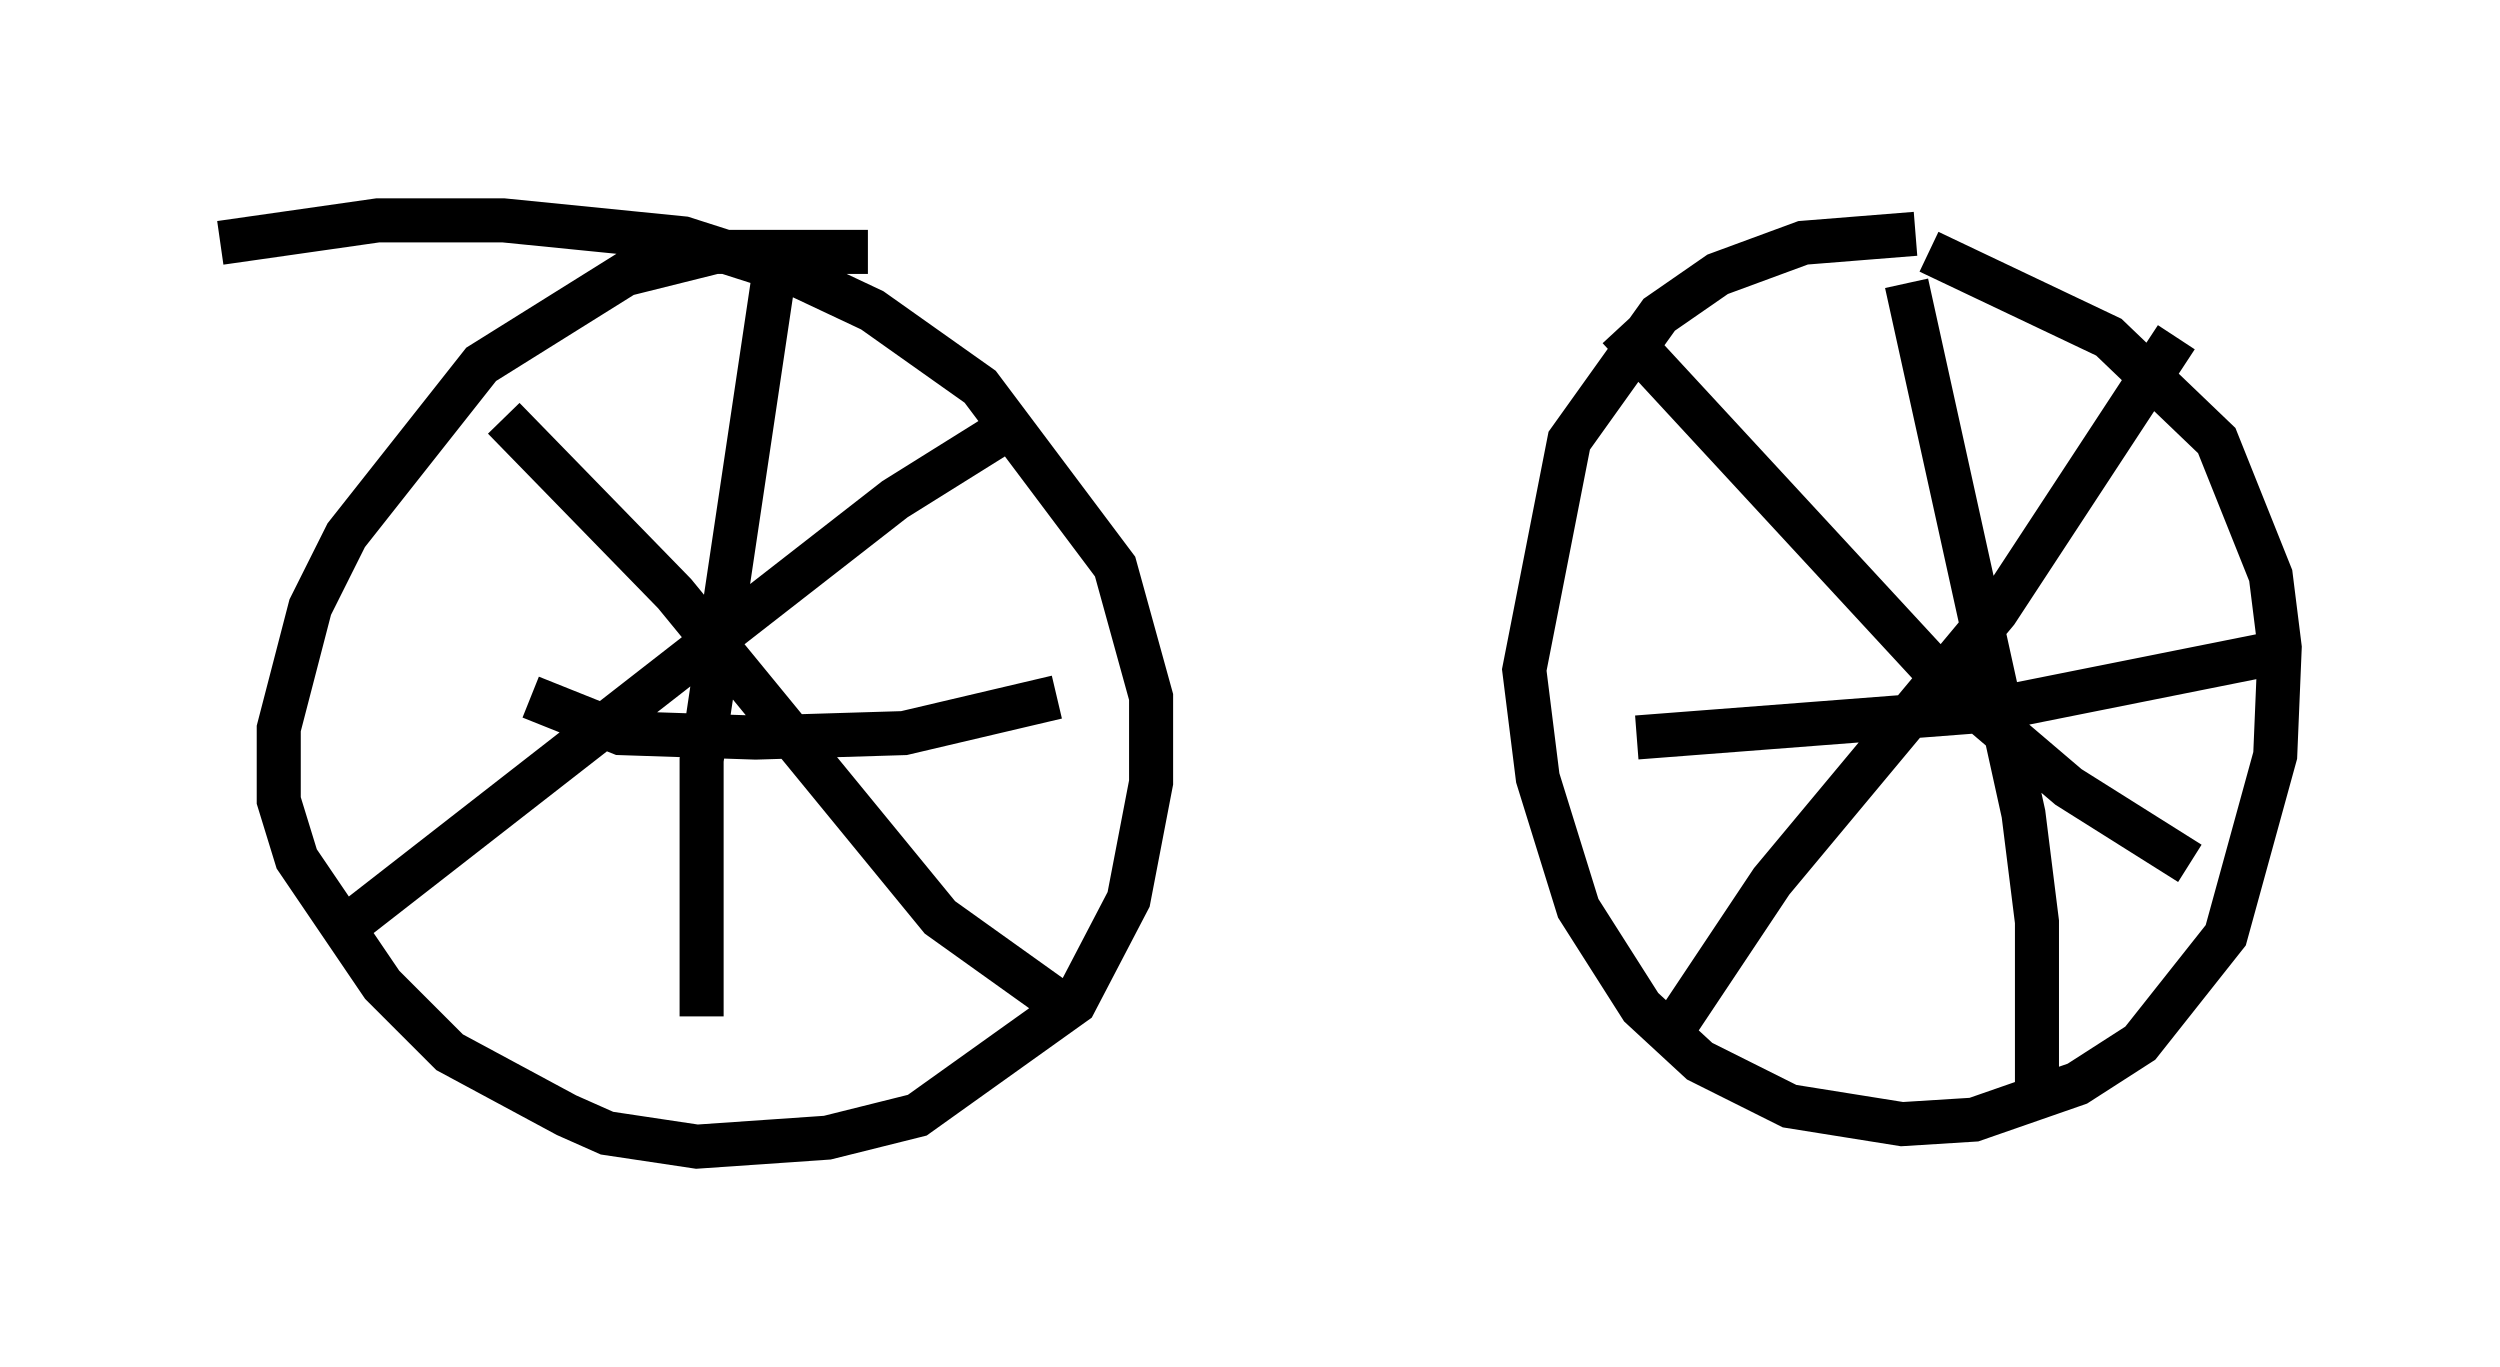 <?xml version="1.0" encoding="utf-8" ?>
<svg baseProfile="full" height="31.029" version="1.1" width="56.755" xmlns="http://www.w3.org/2000/svg" xmlns:ev="http://www.w3.org/2001/xml-events" xmlns:xlink="http://www.w3.org/1999/xlink"><defs /><rect fill="white" height="31.029" width="56.755" x="0" y="0" /><path d="M40.934, 5.715 m2.858, 0.0 l4.083, 1.94 2.45, 2.348 l1.225, 3.063 0.204, 1.633 l-0.102, 2.45 -1.123, 4.083 l-1.94, 2.45 -1.429, 0.919 l-2.348, 0.817 -1.633, 0.102 l-2.552, -0.408 -2.042, -1.021 l-1.327, -1.225 -1.429, -2.246 l-0.919, -2.96 -0.306, -2.45 l1.021, -5.206 2.042, -2.858 l1.327, -0.919 1.94, -0.715 l2.552, -0.204 m5.921, 2.348 l-4.083, 6.227 -5.104, 6.125 l-2.246, 3.369 m11.74, -3.777 l-2.756, -1.735 -2.756, -2.348 l-7.452, -8.065 m6.533, -1.021 l2.654, 12.046 0.306, 2.45 l0.0, 3.777 m5.513, -9.902 l-6.635, 1.327 -7.963, 0.613 m-32.157, -11.229 l3.573, -0.51 2.858, 0.0 l4.083, 0.408 2.552, 0.817 l1.735, 0.817 2.45, 1.735 l3.063, 4.083 0.817, 2.96 l0.0, 1.94 -0.51, 2.654 l-1.225, 2.348 -3.573, 2.552 l-2.042, 0.51 -2.96, 0.204 l-2.042, -0.306 -0.919, -0.408 l-2.654, -1.429 -1.531, -1.531 l-1.94, -2.858 -0.408, -1.327 l0.0, -1.633 0.715, -2.756 l0.817, -1.633 3.063, -3.879 l3.267, -2.042 2.042, -0.51 l3.471, 0.0 m3.063, 4.083 l-2.45, 1.531 -12.454, 9.698 m16.334, 1.838 l-2.858, -2.042 -6.023, -7.35 l-3.879, -3.981 m6.227, -3.879 l-1.735, 11.638 0.0, 5.819 m8.065, -7.248 l-3.471, 0.817 -3.369, 0.102 l-3.063, -0.102 -2.042, -0.817 " fill="none" stroke="black" stroke-width="1" /></svg>